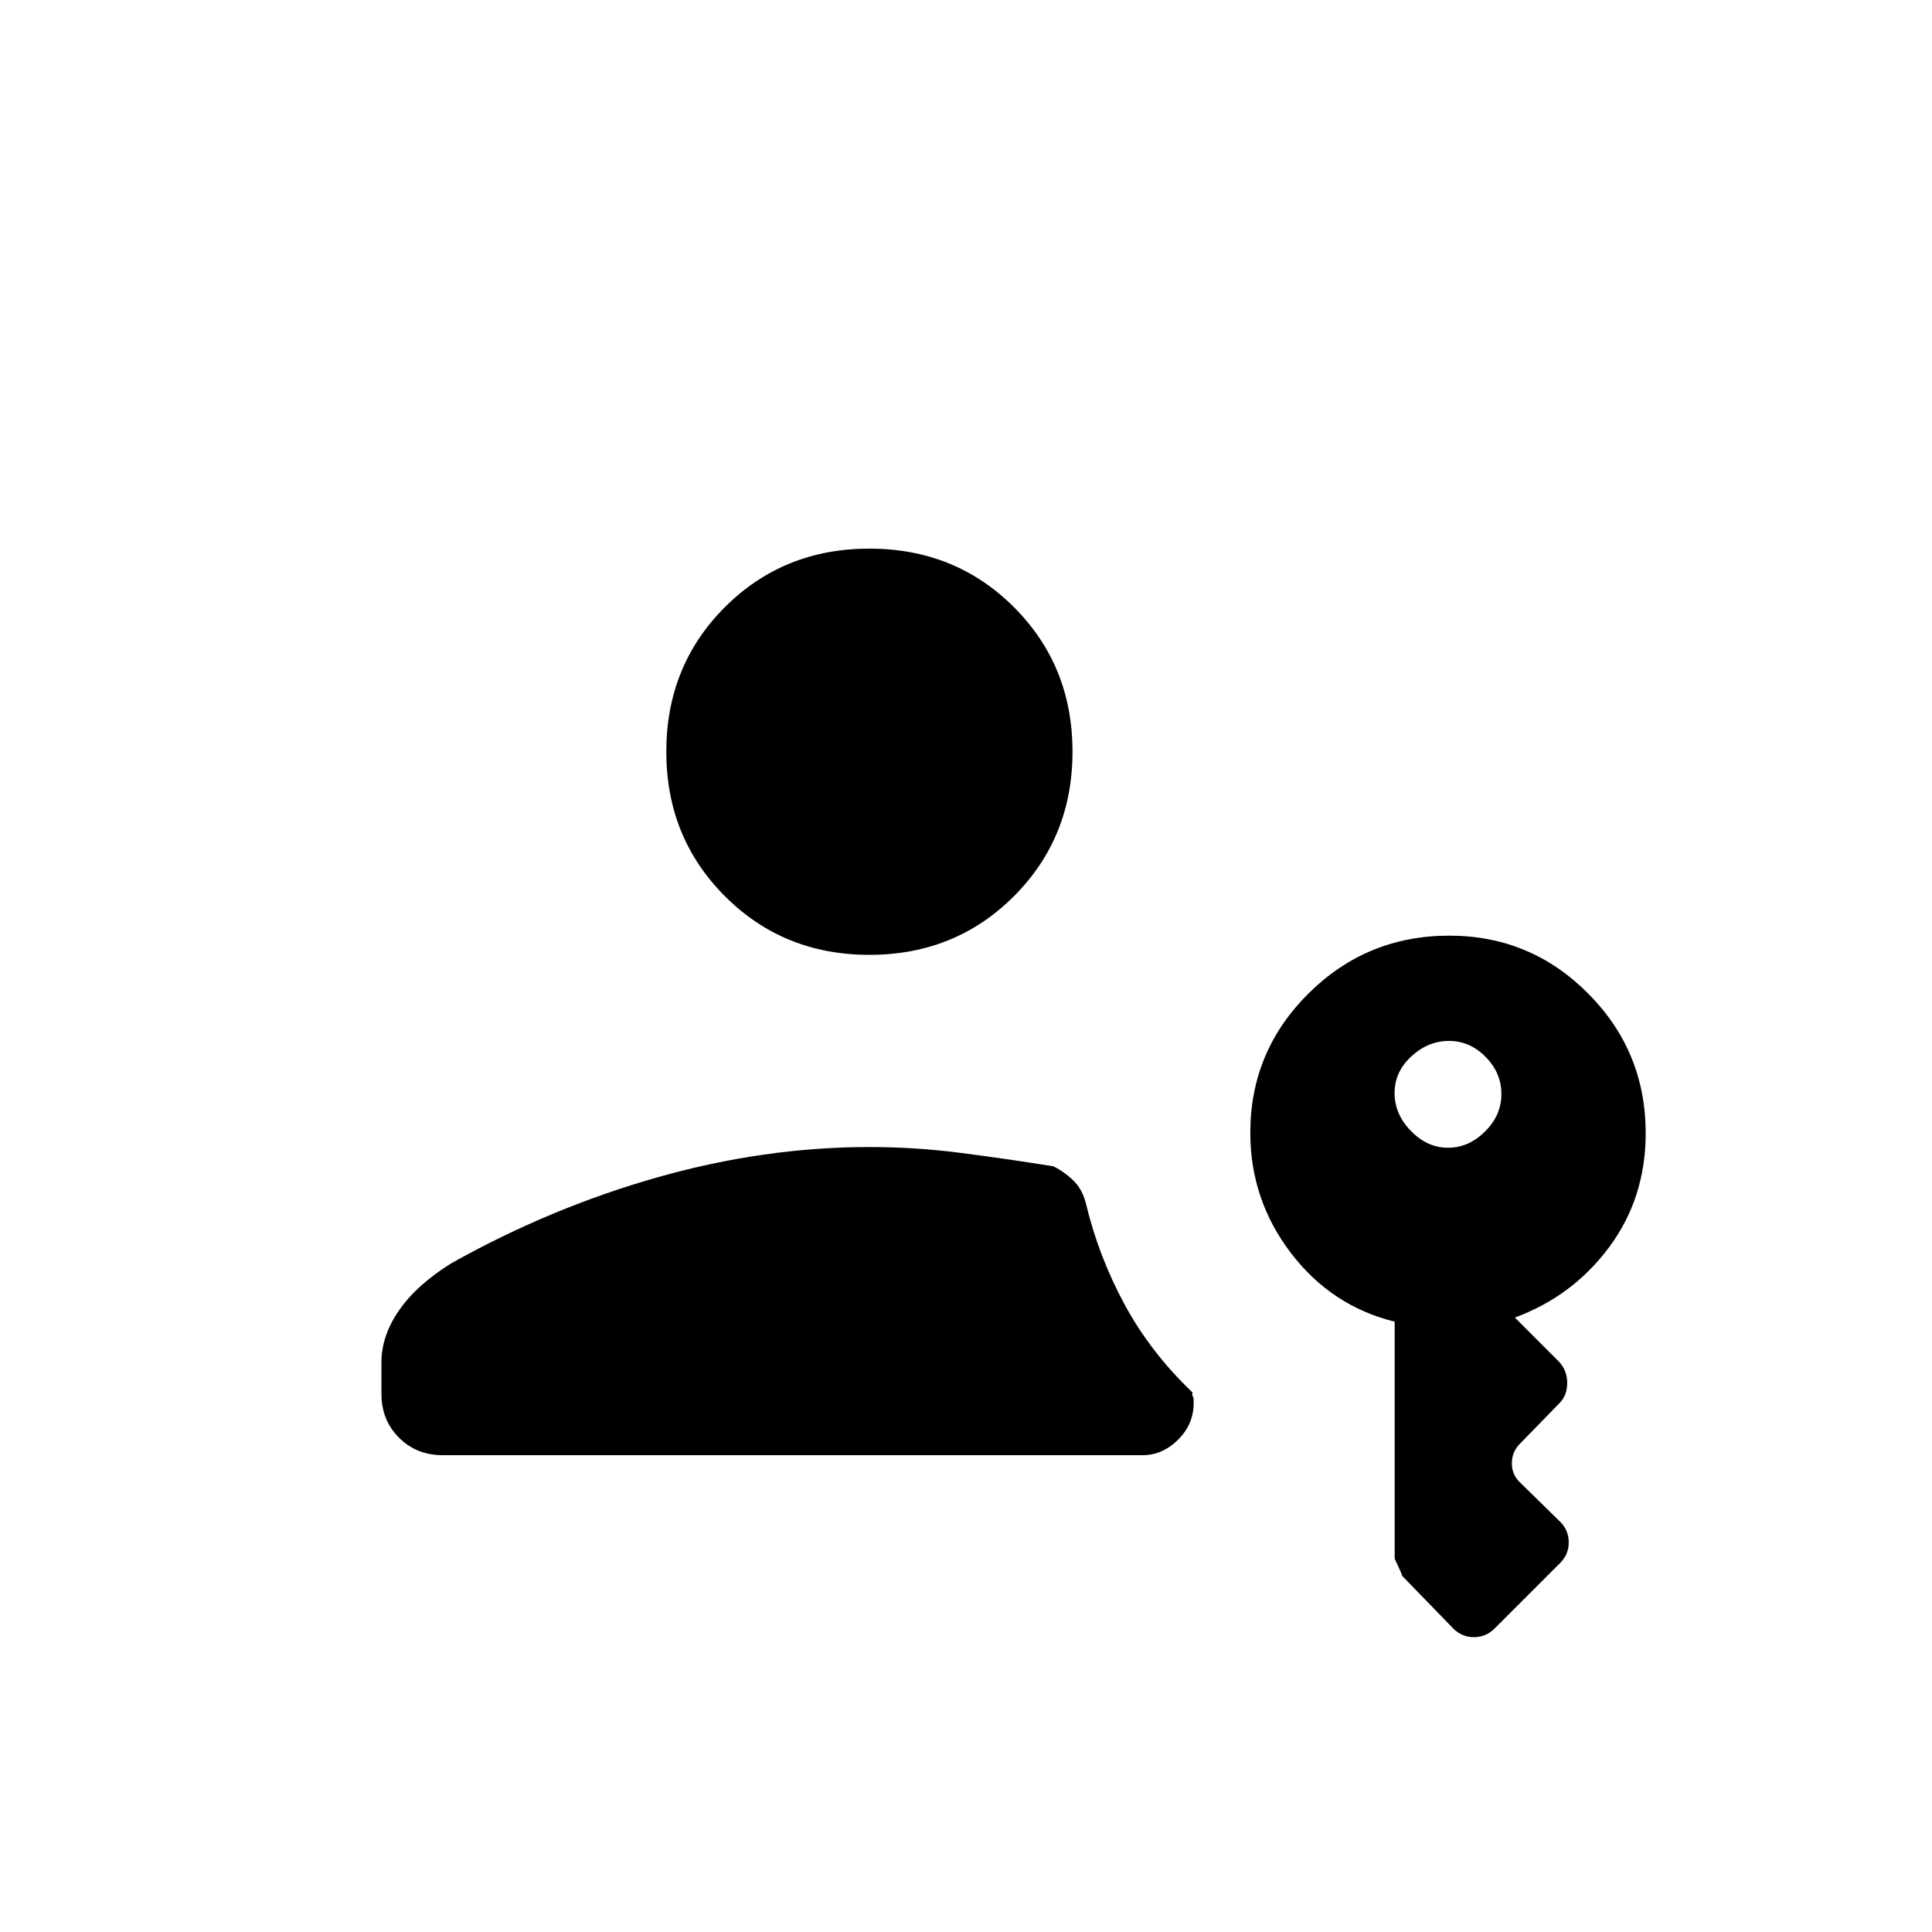 <svg xmlns="http://www.w3.org/2000/svg" height="20" viewBox="0 -960 960 960" width="20"><path d="M220-236.92q-13.05 0-21.75-8.71-8.71-8.71-8.71-21.75v-15.77q0-13.2 8.86-25.91t26.07-23.35Q273.72-359.97 326.7-375q52.98-15.04 105.3-15.04 22.89 0 45.4 2.91 22.5 2.9 46.06 6.67 5.55 2.8 9.97 7.13 4.42 4.32 6.19 11.48 6.3 26.25 19.22 50.11 12.93 23.86 33.73 43.66-.34 1.06.1 1.92.45.87.45 1.43v1.92q0 10.5-7.74 18.19-7.73 7.7-17.69 7.7H220Zm212-248.62q-42.73 0-71.83-29.17-29.09-29.17-29.09-71.75 0-42.73 29.09-71.83 29.1-29.1 71.83-29.1t71.83 29.1q29.09 29.1 29.09 71.77 0 42.67-29.09 71.83-29.1 29.15-71.83 29.15Zm287.51 95.85q10.26 0 18.39-8.07 8.14-8.06 8.14-18.59t-7.84-18.48q-7.83-7.94-18.21-7.94-10.37 0-18.7 7.68t-8.33 18.21q0 10.53 8.14 18.86t18.41 8.33Zm2.83 239.11L696.69-177q.27-.12-3.68-8.5v-117.77q-31.43-7.73-51.59-34.15-20.15-26.43-20.15-59.73 0-40.53 28.95-69.23 28.95-28.7 69.89-28.7 40.45 0 69.04 28.76 28.58 28.75 28.58 69.35 0 32.25-18.13 56.65t-46.87 35.01l21.98 21.99q4.02 4.31 4.02 10.51 0 6.19-3.85 10.05l-19.35 19.85q-4.3 4.21-4.3 10.02t4.3 9.73l20.06 19.67q3.91 4.17 3.91 9.92t-3.98 9.9l-33.19 33.19q-4.24 3.98-9.99 3.98t-10-4.08Z"/></svg>
